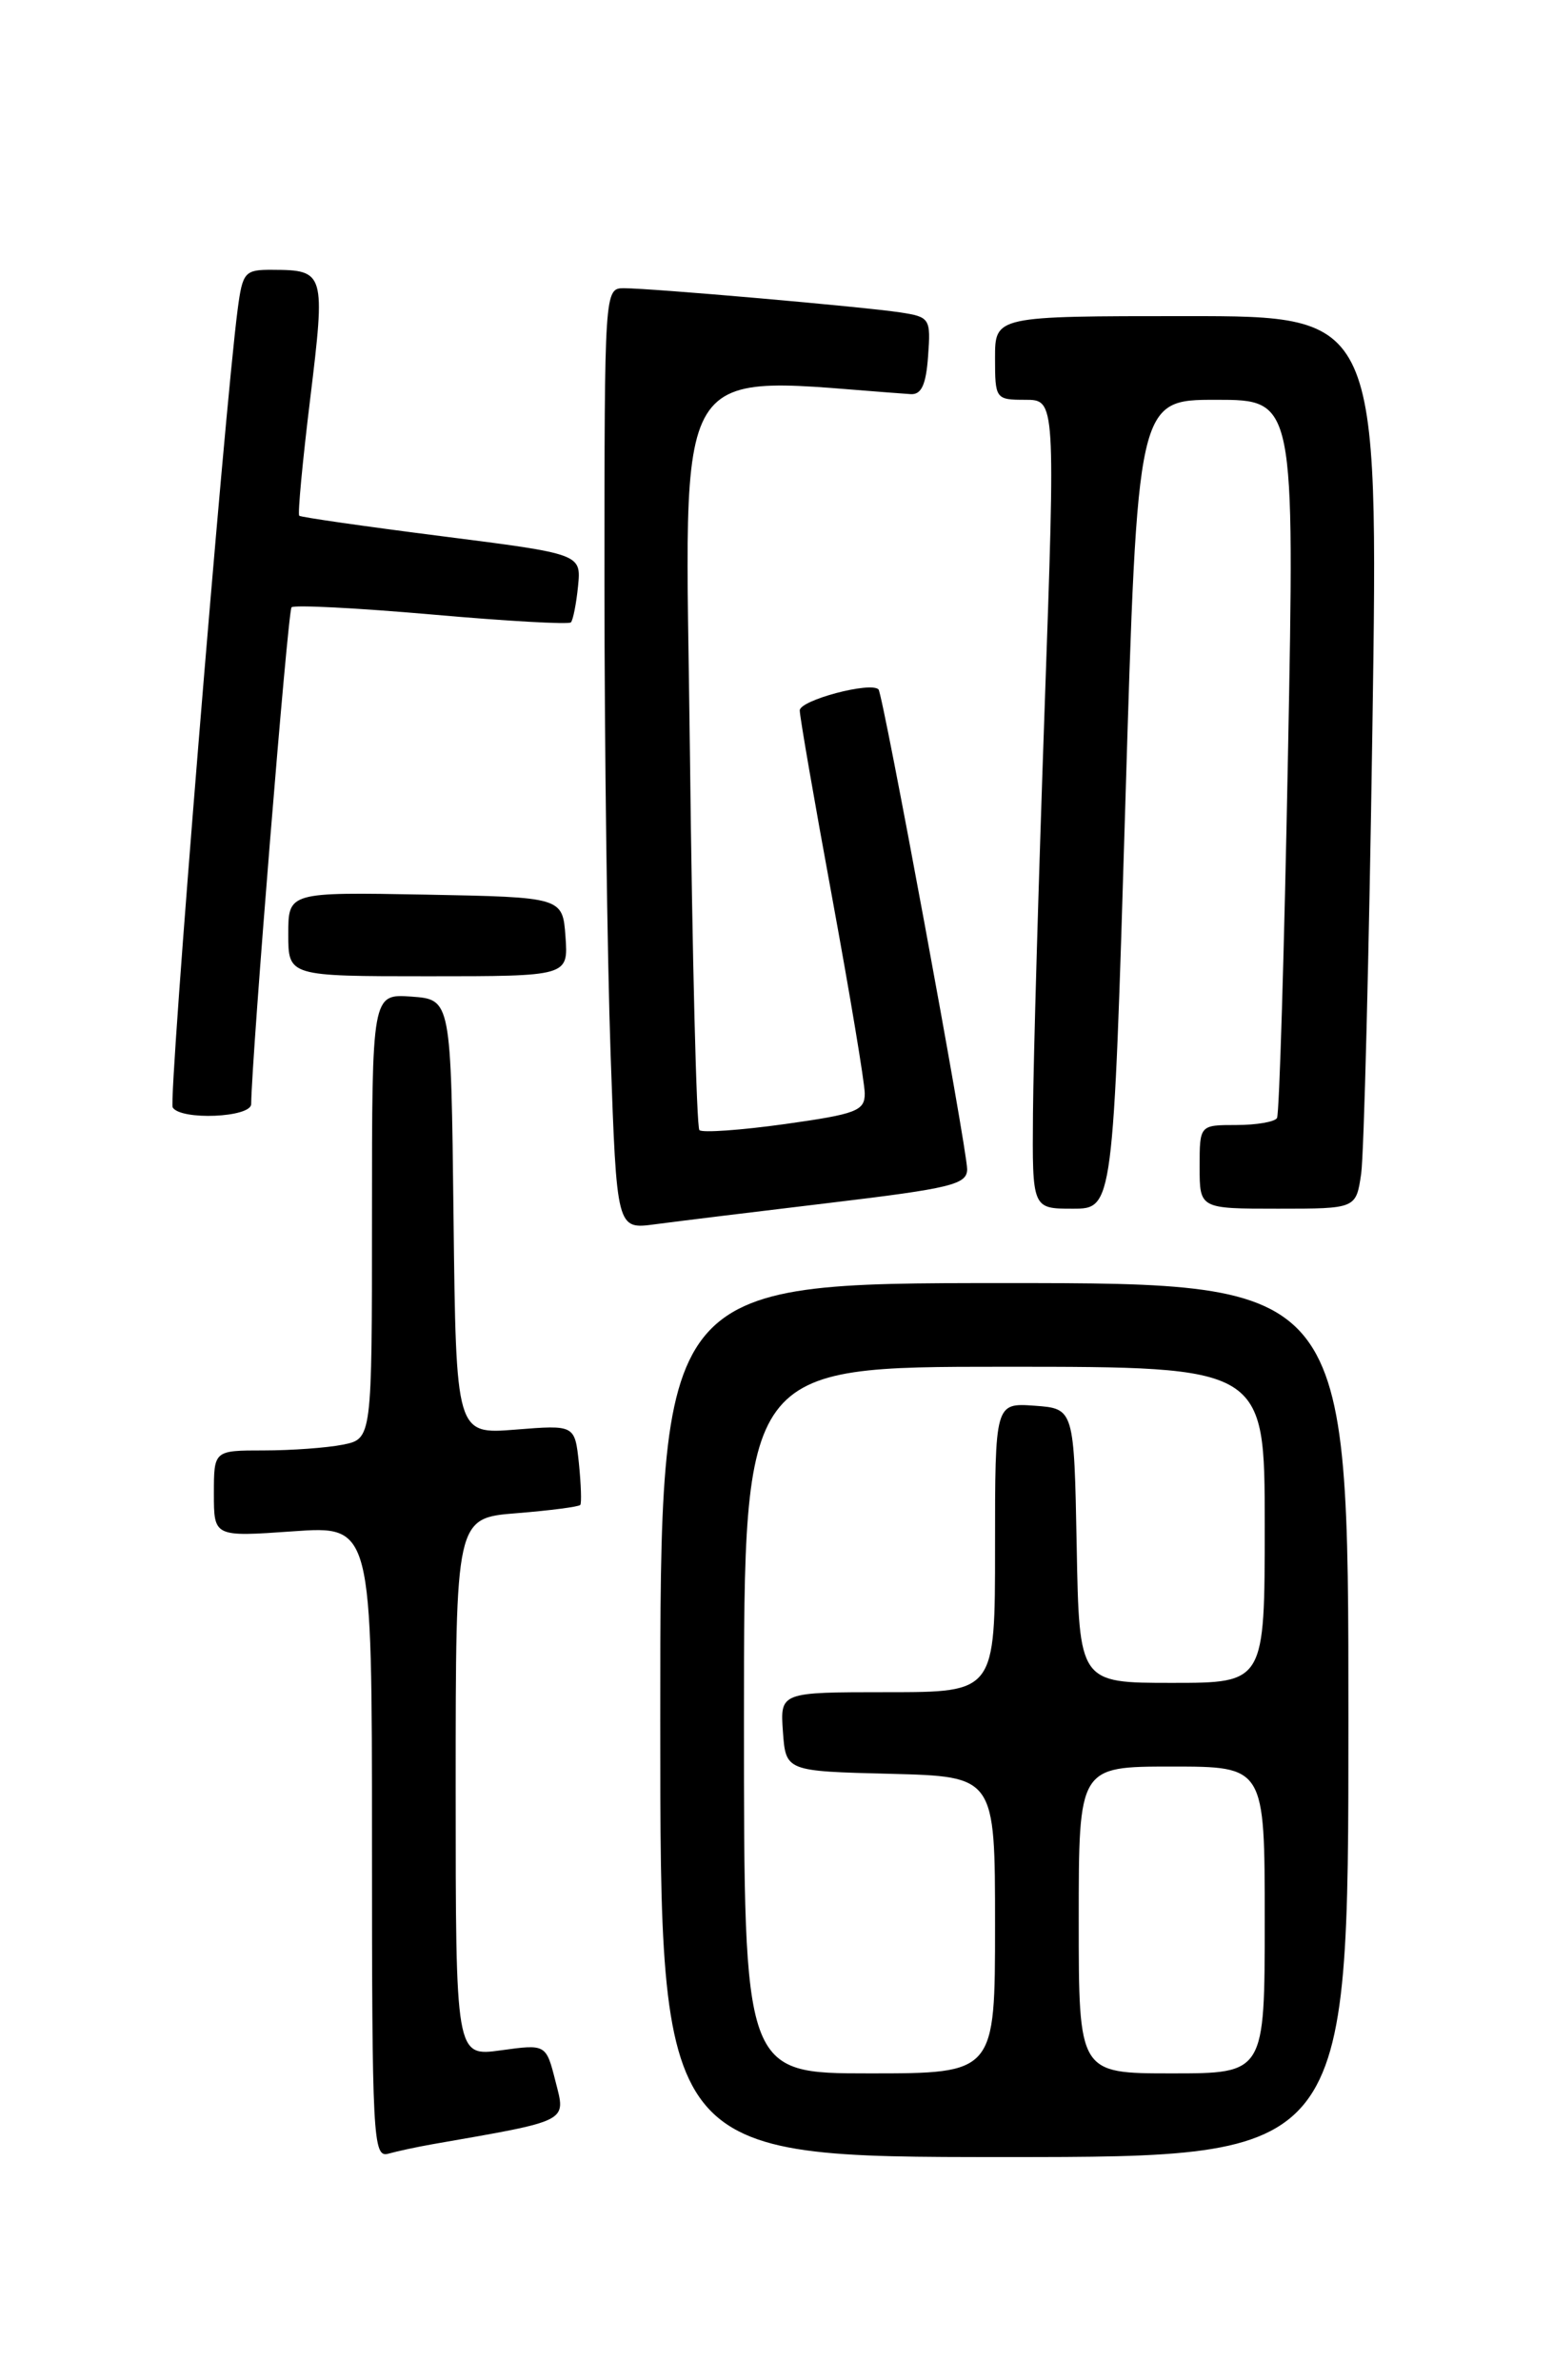 <?xml version="1.0" encoding="UTF-8" standalone="no"?>
<!DOCTYPE svg PUBLIC "-//W3C//DTD SVG 1.1//EN" "http://www.w3.org/Graphics/SVG/1.1/DTD/svg11.dtd" >
<svg xmlns="http://www.w3.org/2000/svg" xmlns:xlink="http://www.w3.org/1999/xlink" version="1.1" viewBox="0 0 167 256">
 <g >
 <path fill="currentColor"
d=" M 46.50 230.62 C 61.33 228.03 60.86 228.27 59.74 223.88 C 58.72 219.85 58.72 219.85 53.86 220.52 C 49.00 221.19 49.00 221.19 49.00 192.23 C 49.00 163.27 49.00 163.27 55.56 162.75 C 59.16 162.46 62.24 162.06 62.40 161.86 C 62.55 161.66 62.48 159.64 62.25 157.37 C 61.81 153.25 61.81 153.25 55.43 153.76 C 49.04 154.27 49.04 154.27 48.77 130.89 C 48.50 107.50 48.50 107.50 44.25 107.19 C 40.00 106.89 40.00 106.89 40.00 130.82 C 40.00 154.75 40.00 154.75 36.87 155.38 C 35.16 155.72 31.33 156.00 28.37 156.00 C 23.00 156.00 23.00 156.00 23.00 160.65 C 23.00 165.30 23.00 165.30 31.50 164.70 C 40.00 164.10 40.00 164.10 40.00 198.12 C 40.00 230.04 40.11 232.10 41.75 231.64 C 42.71 231.37 44.85 230.91 46.50 230.62 Z  M 145.00 185.00 C 145.00 138.00 145.00 138.00 108.00 138.00 C 71.00 138.00 71.00 138.00 71.00 185.00 C 71.00 232.00 71.00 232.00 108.00 232.00 C 145.00 232.00 145.00 232.00 145.00 185.00 Z  M 89.25 129.37 C 102.29 127.81 104.00 127.39 104.00 125.75 C 104.00 123.59 94.96 74.67 94.47 74.15 C 93.63 73.28 86.00 75.31 86.00 76.41 C 86.00 77.08 87.57 86.15 89.49 96.57 C 91.40 106.98 92.98 116.44 92.99 117.60 C 93.00 119.48 92.09 119.82 84.39 120.90 C 79.65 121.56 75.52 121.85 75.21 121.55 C 74.90 121.24 74.44 102.95 74.19 80.90 C 73.69 37.15 71.59 40.55 97.92 42.39 C 99.08 42.47 99.58 41.39 99.80 38.31 C 100.10 34.25 100.00 34.09 96.80 33.60 C 92.87 33.00 70.08 31.00 67.09 31.00 C 65.01 31.00 65.00 31.20 65.00 62.75 C 65.00 80.21 65.30 102.99 65.66 113.36 C 66.32 132.23 66.32 132.23 70.41 131.68 C 72.66 131.38 81.14 130.34 89.25 129.37 Z  M 121.01 86.50 C 122.32 43.00 122.32 43.00 130.77 43.00 C 139.23 43.00 139.23 43.00 138.50 81.25 C 138.10 102.29 137.57 119.84 137.32 120.25 C 137.08 120.66 135.11 121.00 132.94 121.00 C 129.00 121.00 129.00 121.00 129.00 125.50 C 129.00 130.00 129.00 130.00 137.41 130.00 C 145.82 130.00 145.82 130.00 146.37 126.25 C 146.67 124.19 147.22 102.59 147.58 78.25 C 148.24 34.00 148.24 34.00 127.62 34.00 C 107.00 34.00 107.00 34.00 107.00 38.50 C 107.00 42.91 107.06 43.00 110.25 43.00 C 113.50 43.00 113.50 43.00 112.33 76.25 C 111.69 94.54 111.12 114.11 111.08 119.75 C 111.00 130.00 111.00 130.00 115.35 130.00 C 119.70 130.00 119.70 130.00 121.01 86.50 Z  M 27.01 118.75 C 27.07 113.57 30.95 65.71 31.35 65.32 C 31.63 65.04 38.40 65.39 46.41 66.09 C 54.41 66.80 61.15 67.18 61.39 66.94 C 61.62 66.70 61.97 64.94 62.16 63.04 C 62.50 59.58 62.50 59.58 47.50 57.67 C 39.25 56.62 32.35 55.63 32.18 55.47 C 32.00 55.31 32.53 49.64 33.36 42.86 C 35.01 29.31 34.93 29.04 29.31 29.02 C 26.31 29.00 26.09 29.25 25.56 33.25 C 24.12 44.23 18.08 118.32 18.57 119.11 C 19.44 120.52 27.00 120.20 27.01 118.75 Z  M 60.81 100.75 C 60.50 96.50 60.50 96.50 45.75 96.22 C 31.00 95.95 31.00 95.95 31.00 100.47 C 31.00 105.00 31.00 105.00 46.06 105.00 C 61.11 105.00 61.11 105.00 60.81 100.75 Z  M 80.00 185.00 C 80.00 147.00 80.00 147.00 108.00 147.00 C 136.00 147.00 136.00 147.00 136.00 164.00 C 136.00 181.00 136.00 181.00 126.03 181.00 C 116.05 181.00 116.05 181.00 115.78 166.25 C 115.50 151.50 115.50 151.50 111.25 151.19 C 107.00 150.89 107.00 150.89 107.00 166.44 C 107.00 182.00 107.00 182.00 95.44 182.00 C 83.89 182.00 83.89 182.00 84.19 186.25 C 84.50 190.50 84.50 190.50 95.75 190.78 C 107.00 191.07 107.00 191.07 107.00 207.03 C 107.00 223.00 107.00 223.00 93.50 223.00 C 80.00 223.00 80.00 223.00 80.00 185.00 Z  M 116.00 206.50 C 116.00 190.00 116.00 190.00 126.00 190.00 C 136.00 190.00 136.00 190.00 136.00 206.50 C 136.00 223.00 136.00 223.00 126.00 223.00 C 116.00 223.00 116.00 223.00 116.00 206.50 Z "/>
</g>
</svg>
